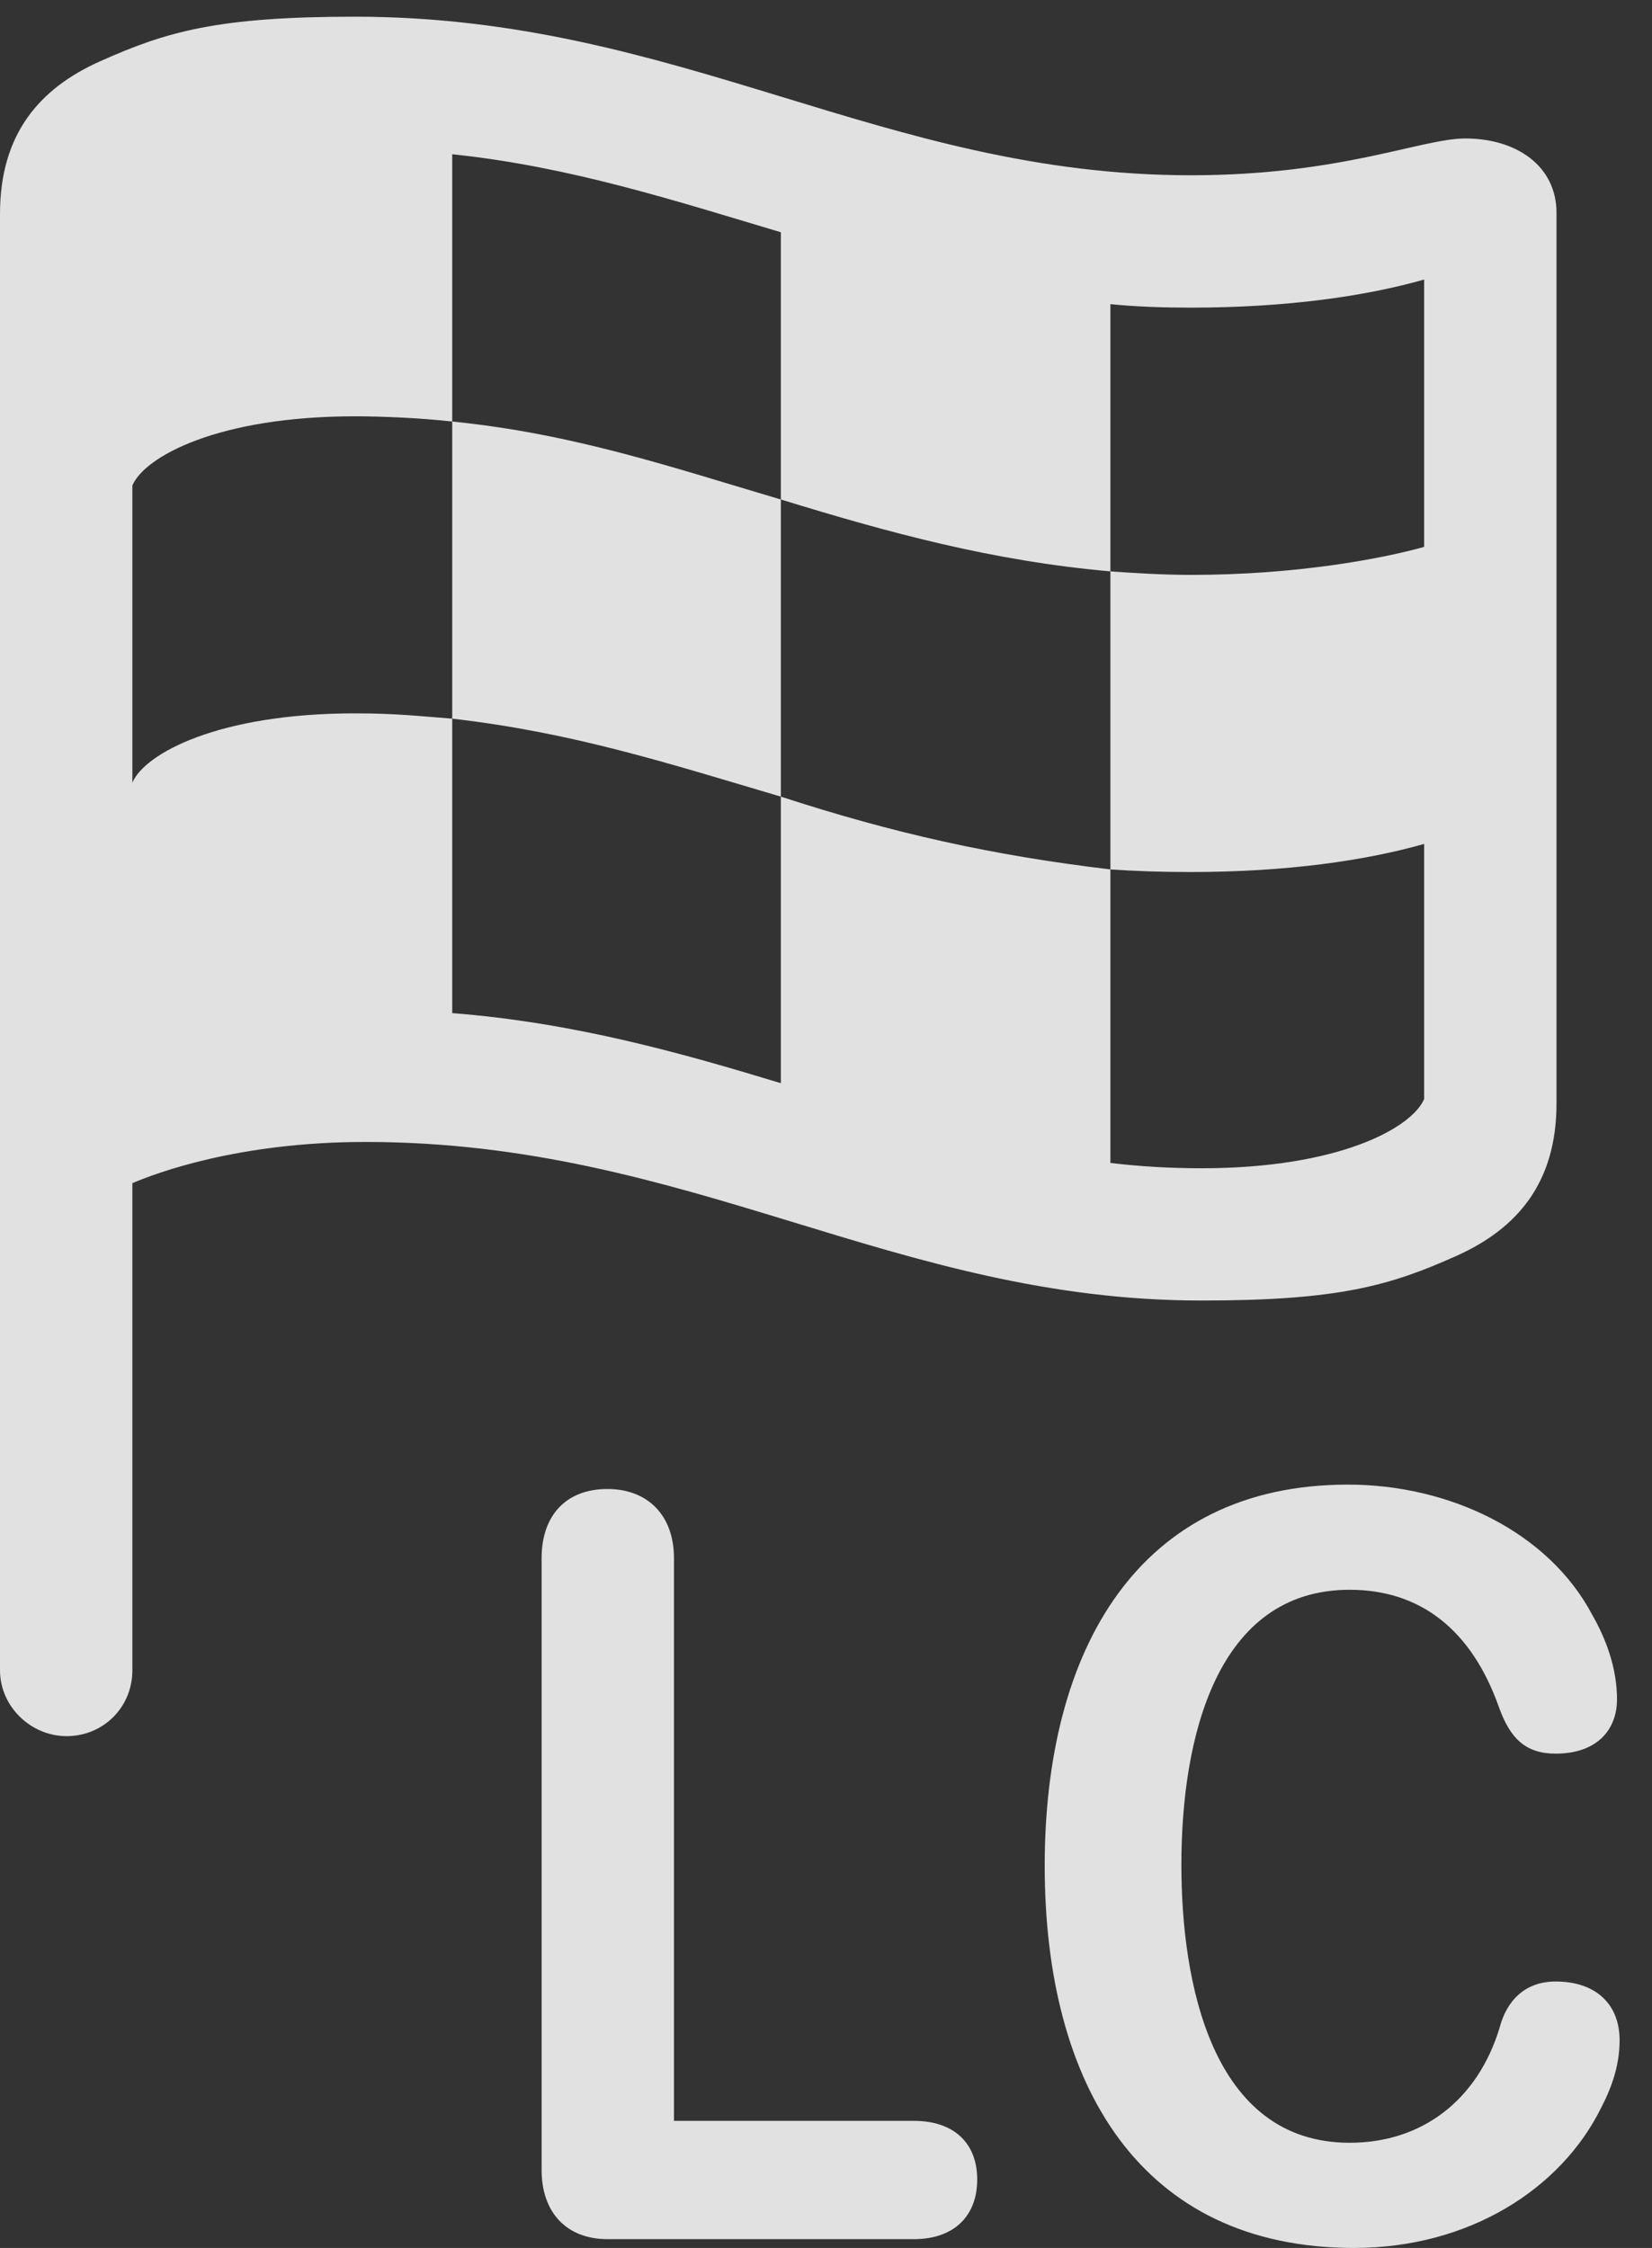<?xml version="1.0" encoding="UTF-8"?>
<!--Generator: Apple Native CoreSVG 341-->
<!DOCTYPE svg
PUBLIC "-//W3C//DTD SVG 1.1//EN"
       "http://www.w3.org/Graphics/SVG/1.1/DTD/svg11.dtd">
<svg version="1.1" xmlns="http://www.w3.org/2000/svg" xmlns:xlink="http://www.w3.org/1999/xlink" viewBox="0 0 18.408 25.049">
 <rect x="0" y="0" width="18.408" height="25.049" fill="#333333" stroke="none"/>
 <g>
  <rect height="25.049" opacity="0" width="18.408" x="0" y="0"/>
  <path d="M15.088 25.049C16.367 25.049 17.393 24.395 17.842 23.486C17.969 23.242 18.047 22.998 18.047 22.734C18.047 22.334 17.783 22.08 17.334 22.08C16.992 22.08 16.787 22.295 16.709 22.598C16.465 23.398 15.85 23.877 15.039 23.877C13.496 23.877 13.164 22.08 13.164 20.781C13.164 19.365 13.555 17.715 15.039 17.715C15.83 17.715 16.396 18.164 16.699 19.014C16.826 19.375 17.002 19.541 17.334 19.541C17.793 19.541 18.018 19.277 18.018 18.936C18.018 18.594 17.9 18.271 17.744 17.998C17.256 17.07 16.152 16.543 15.02 16.543C12.685 16.543 11.641 18.379 11.641 20.791C11.641 23.232 12.705 25.049 15.088 25.049ZM7.51 17.363C7.51 16.885 7.217 16.592 6.768 16.592C6.309 16.592 6.035 16.885 6.035 17.363L6.035 24.18C6.035 24.658 6.318 24.951 6.768 24.951L10.185 24.951C10.625 24.951 10.889 24.697 10.889 24.287C10.889 23.877 10.625 23.633 10.185 23.633L7.51 23.633Z" fill="white" fill-opacity="0.85"/>
  <path d="M0.742 19.346C1.152 19.346 1.475 19.023 1.475 18.613L1.475 13.184C1.729 13.076 2.646 12.725 4.072 12.725C7.695 12.725 9.961 14.492 13.389 14.492C14.922 14.492 15.488 14.326 16.23 13.994C16.904 13.691 17.344 13.184 17.344 12.295L17.344 2.373C17.344 1.846 16.895 1.543 16.328 1.543C15.84 1.543 14.941 1.953 13.271 1.953C9.834 1.953 7.568 0.186 3.955 0.186C2.422 0.186 1.855 0.352 1.113 0.684C0.439 0.986 0 1.494 0 2.383L0 18.613C0 19.014 0.342 19.346 0.742 19.346ZM1.475 8.721L1.475 5.41C1.611 5.088 2.432 4.639 3.955 4.639C4.268 4.639 4.688 4.658 5.039 4.697L5.039 1.719C6.348 1.855 7.52 2.236 8.701 2.588L8.701 5.566C9.912 5.938 11.055 6.25 12.373 6.367L12.373 3.389C12.656 3.418 12.959 3.428 13.271 3.428C14.336 3.428 15.215 3.301 15.869 3.115L15.869 6.094C15.381 6.23 14.434 6.406 13.271 6.406C12.969 6.406 12.656 6.387 12.373 6.367L12.373 9.688C12.656 9.707 12.92 9.717 13.271 9.717C14.336 9.717 15.215 9.59 15.869 9.404L15.869 12.246C15.732 12.568 14.922 13.018 13.389 13.018C13.037 13.018 12.705 12.998 12.373 12.959L12.373 9.688C11.055 9.531 9.961 9.287 8.701 8.877L8.701 12.07C7.578 11.729 6.396 11.396 5.039 11.289L5.039 8.008C4.658 7.979 4.414 7.949 3.955 7.949C2.432 7.949 1.611 8.398 1.475 8.721ZM5.039 8.008C6.387 8.164 7.412 8.496 8.701 8.877L8.701 5.566C7.48 5.205 6.396 4.834 5.039 4.697Z" fill="white" fill-opacity="0.85"/>
 </g>
</svg>
